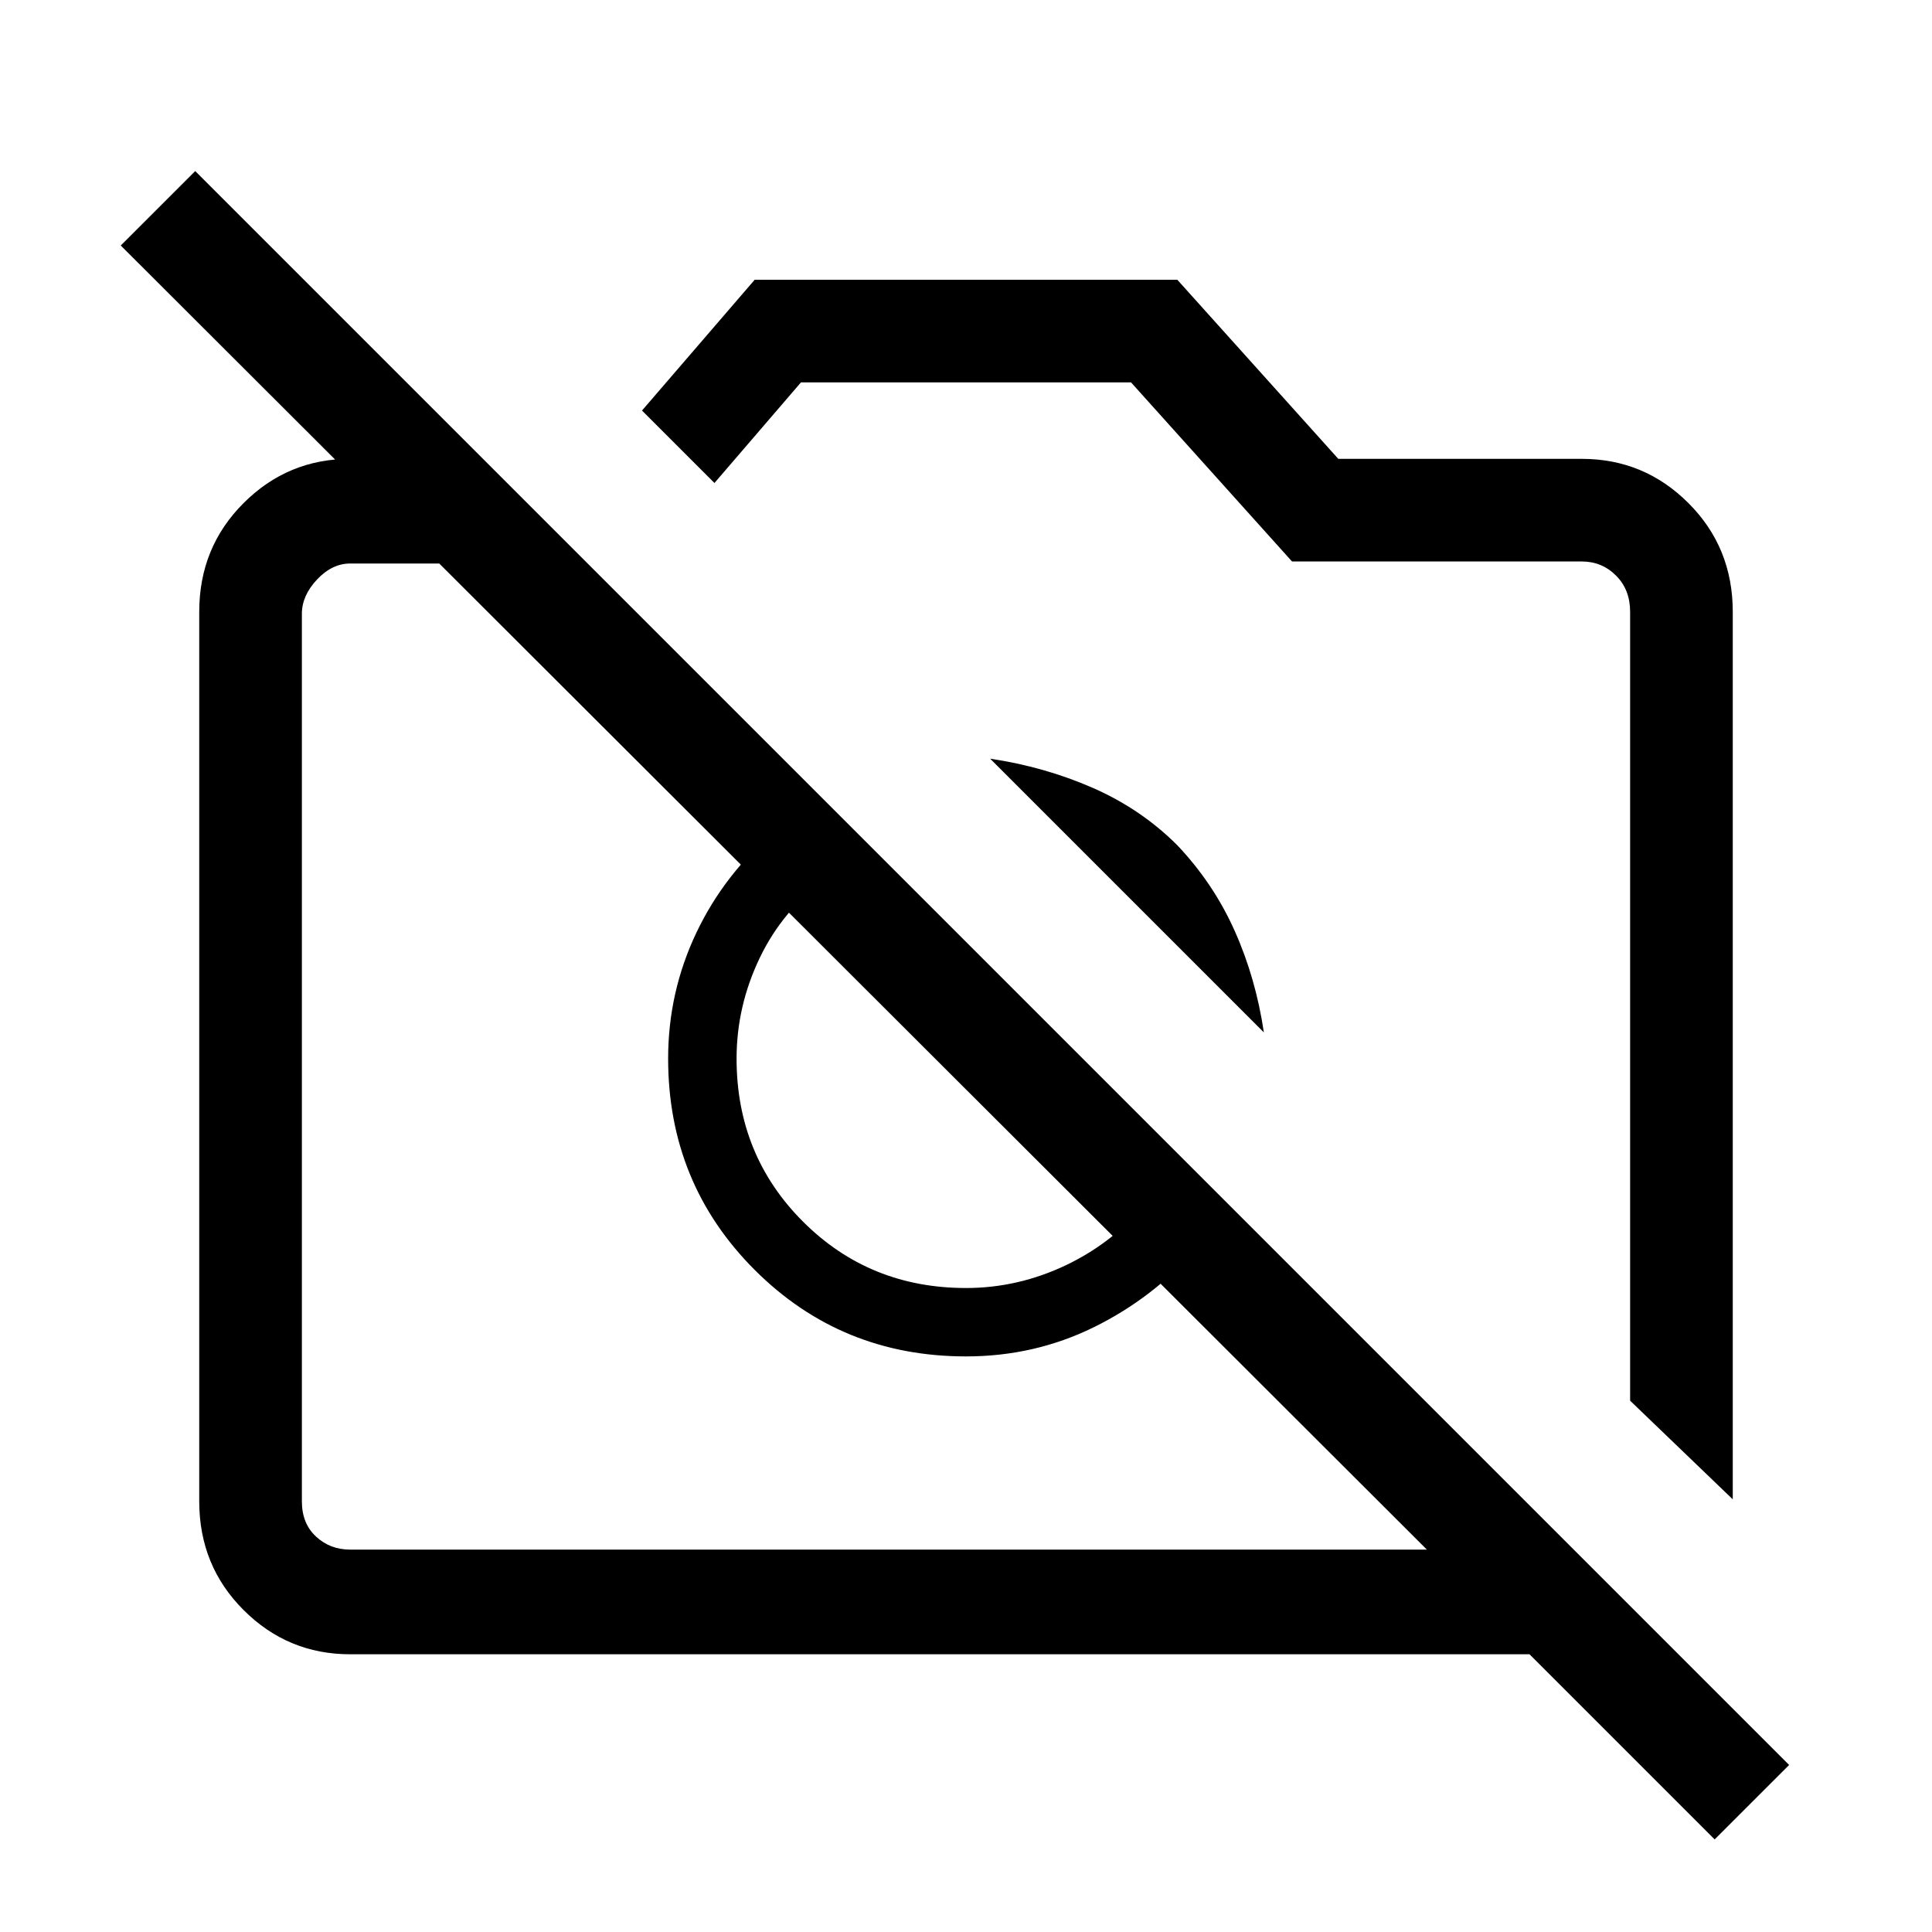 <svg xmlns="http://www.w3.org/2000/svg" height="40" width="40"><path d="M35.875 31.042 33.75 29V12.667q0-.459-.292-.75-.291-.292-.708-.292h-6l-3.333-3.708h-6.834L14.792 10l-1.5-1.5 2.333-2.708h8.75L27.708 9.5h5.042q1.292 0 2.208.917.917.916.917 2.25Zm-9.708-9.667L20.5 15.708q1.125.167 2.125.604 1 .438 1.75 1.188.75.792 1.187 1.771.438.979.605 2.104Zm-6.5.833Zm4.583-2.75ZM9.958 9.5l2.209 2.167H7.25q-.375 0-.688.333-.312.333-.312.708v18.375q0 .459.292.729.291.271.708.271h22.292L2.5 5.083l1.542-1.541 33 33-1.542 1.541-3.833-3.833H7.25q-1.292 0-2.208-.917-.917-.916-.917-2.25V12.667q0-1.334.917-2.25Q5.958 9.5 7.25 9.5Zm6.125 7.667 1.042 1q-.917.666-1.396 1.666-.479 1-.479 2.084 0 2 1.375 3.375T20 26.667q1.083 0 2.083-.479 1-.48 1.709-1.355l1 1q-.917 1.042-2.146 1.646-1.229.604-2.646.604-2.583 0-4.375-1.791-1.792-1.792-1.792-4.375 0-1.375.584-2.605.583-1.229 1.666-2.145Z"/></svg>